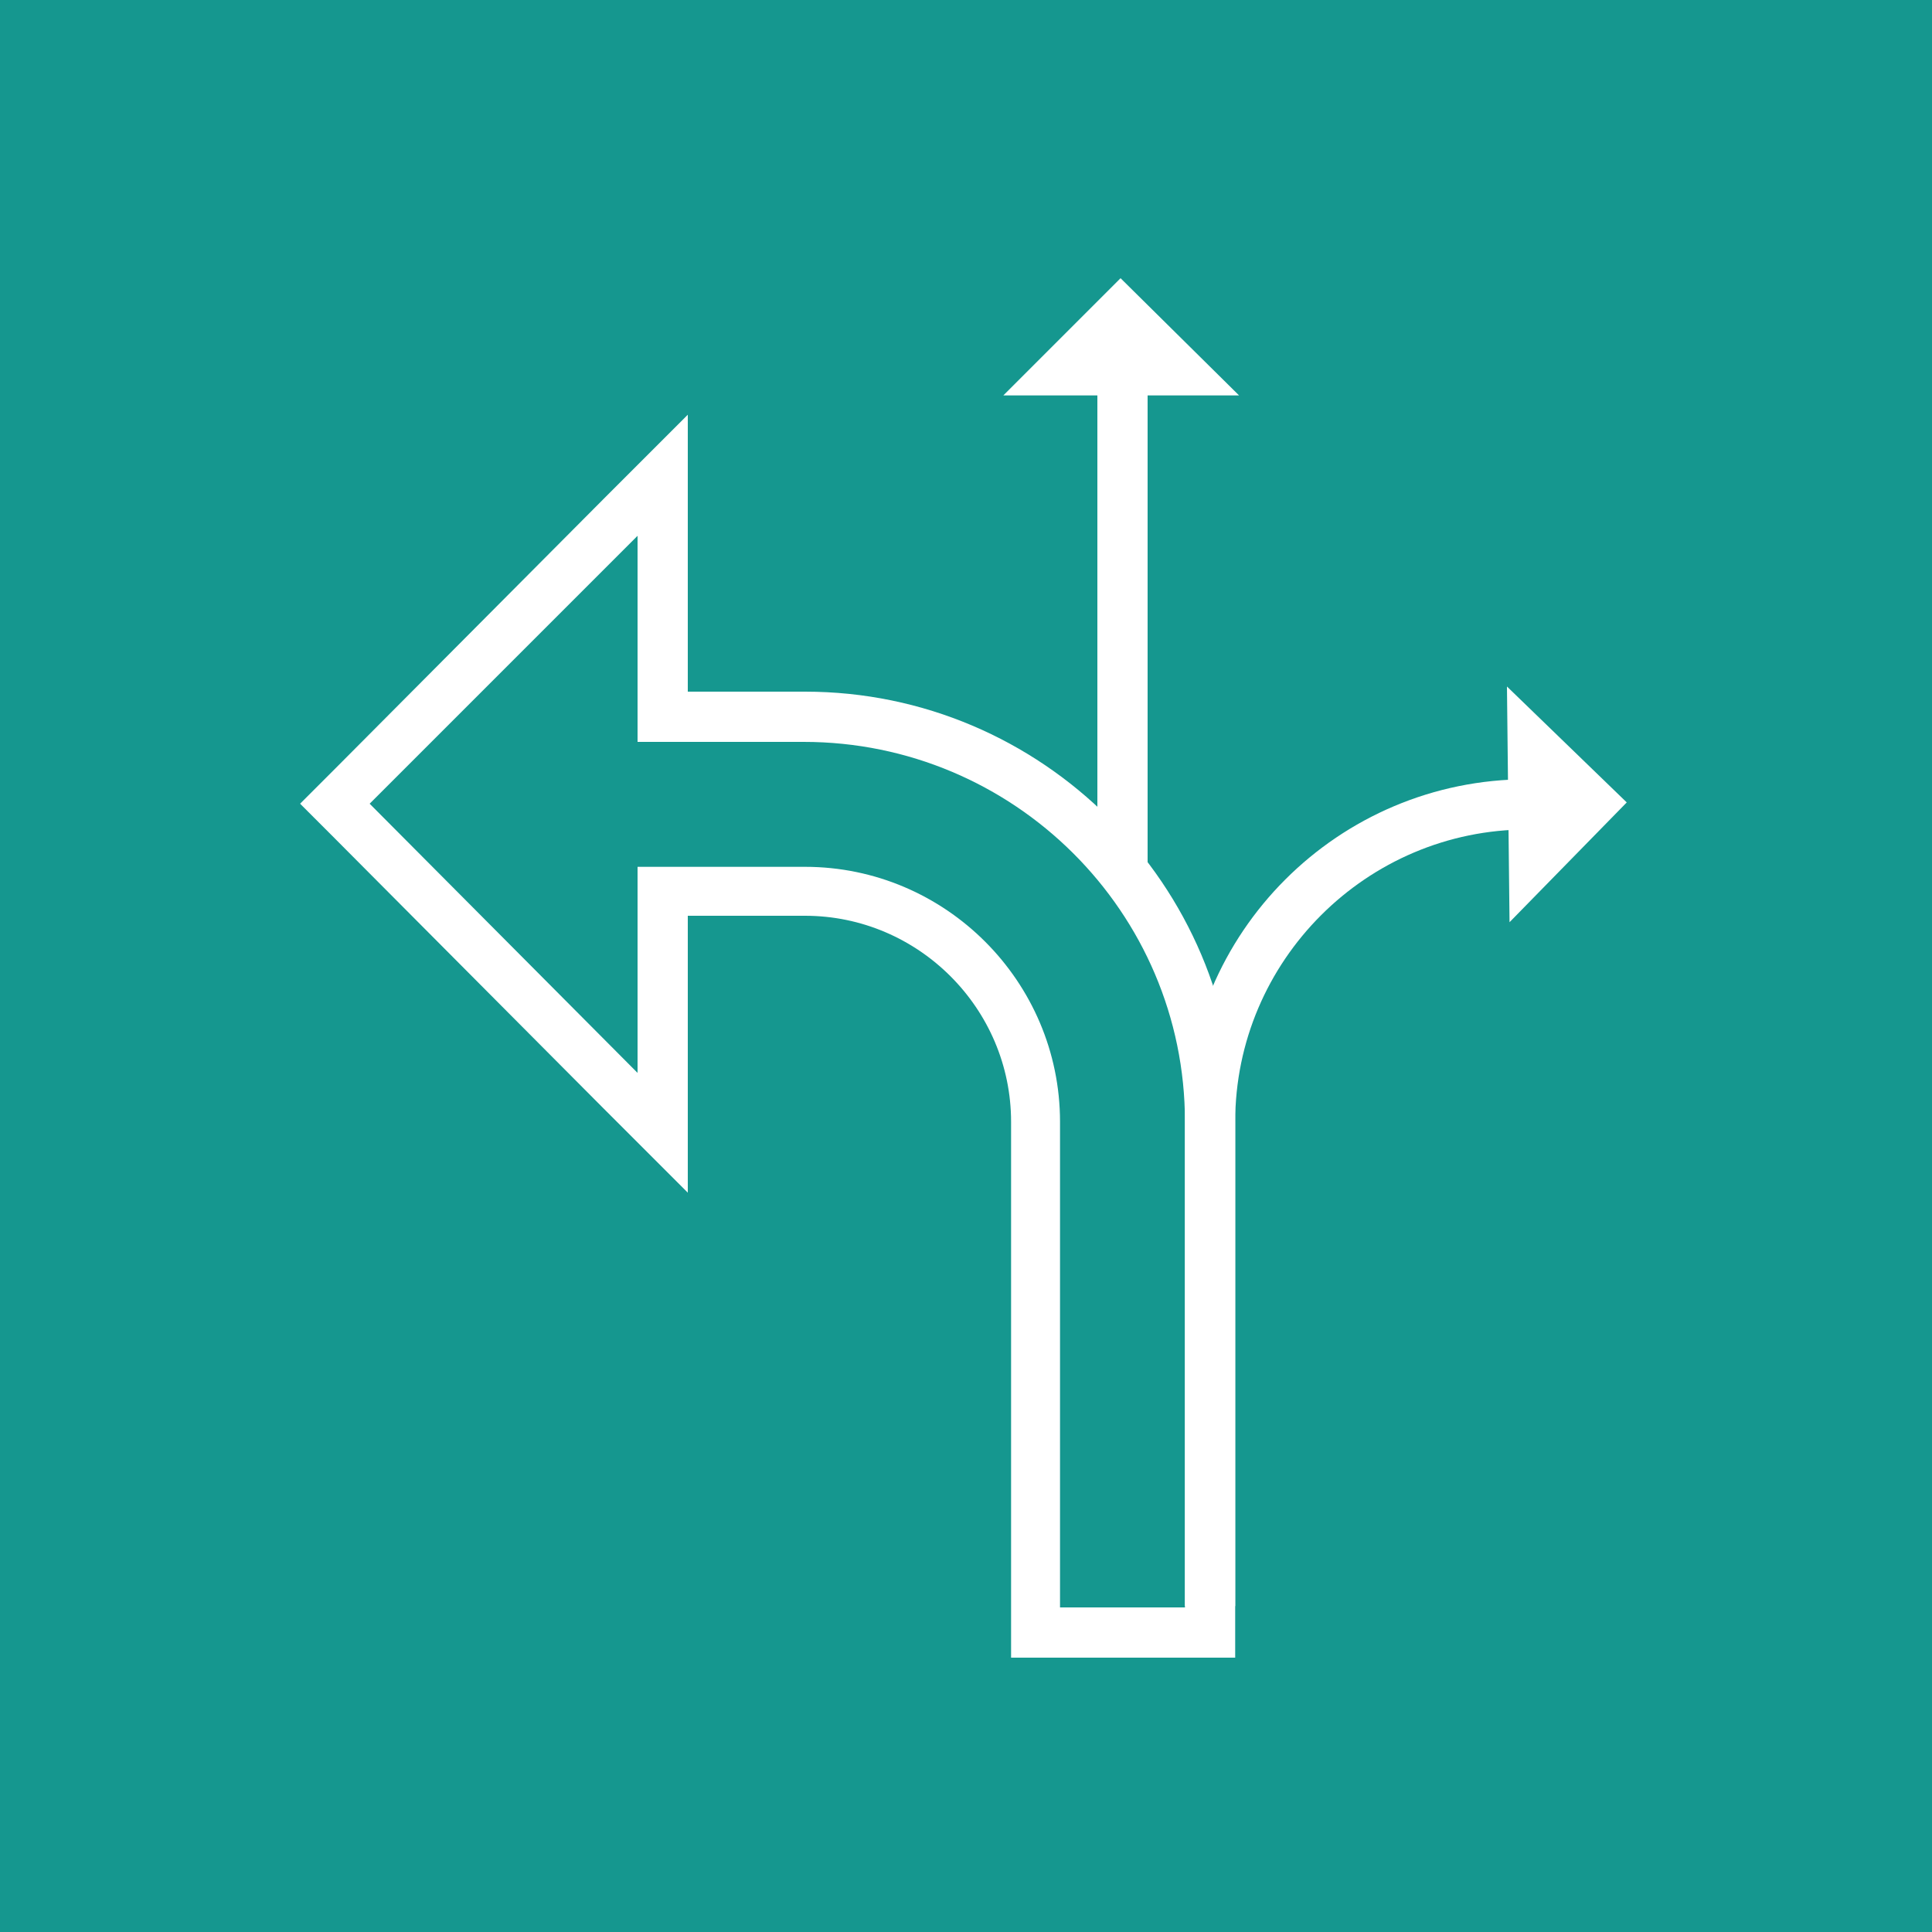 <?xml version="1.0" encoding="utf-8"?>
<!-- Generator: Adobe Illustrator 22.0.1, SVG Export Plug-In . SVG Version: 6.00 Build 0)  -->
<svg version="1.1" id="Layer_1" xmlns="http://www.w3.org/2000/svg" xmlns:xlink="http://www.w3.org/1999/xlink" x="0px" y="0px"
	 viewBox="0 0 150 150" style="enable-background:new 0 0 150 150;" xml:space="preserve">
<style type="text/css">
	.st0{fill:#15978F;}
	.st1{display:none;fill:#FFFFFF;}
	.st2{display:none;}
	.st3{display:inline;}
	.st4{fill:#FFFFFF;}
	.st5{display:inline;fill:#FFFFFF;}
	.st6{display:inline;fill:none;stroke:#FFFFFF;stroke-miterlimit:10;}
	.st7{display:inline;fill:none;stroke:#D31C1C;stroke-miterlimit:10;}
</style>
<rect x="-3" y="-4" class="st0" width="158" height="158"/>
<path class="st1" d="M130.4,78v-7.9h-0.1h-9.9v-7.9h-8.6v-8.6h0h-4.9l0.4,0l-1.5-14.4h1.2v-2.7h-3.9v-1.5h0v-3.8
	c0-1-0.8-1.7-1.7-1.7c-1,0-1.7,0.8-1.7,1.7v5.4h-4.2v2.7h1.4l-1.6,14.4h-4.9v16.5H82v0c0,0,0,0,0,0H17.6c-1,0-1.7,0.8-1.7,1.7
	c0,1,0.8,1.7,1.7,1.7h2.8V78h-2.7l14.6,42.8h86.8L133.7,78H130.4z M93.7,73.6h5.7v3h-5.7V73.6z M108.3,76.6h-5.4v-3h5.4V76.6z
	 M111.8,76.6v-3h5.1v3H111.8z M108.3,70.1h-5.4v-4.5h5.4V70.1z M99.4,70.1h-5.7v-4.5h5.7V70.1z M126.8,73.6v3h-6.4v-3H126.8z
	 M116.9,65.7v4.5h-5.1v-4.5H116.9z M108.3,62.2h-5.4v-5.1h5.4V62.2z M100.2,39.2h2.1l1.5,14.4h-4.4h-0.8L100.2,39.2z M99.4,57.1v5.1
	h-5.7v-5.1H99.4z M85.5,73.6h4.7v3h-4.7V73.6z M23.9,73.6h58.1c0,0,0,0,0,0V78H23.9V73.6z M116.6,117.3H34.8L22.6,81.5h106.3
	L116.6,117.3z"/>
<g class="st2">
	<g class="st3">
		<path class="st4" d="M43.2,28.7c-0.2-1.6-1.6-2.8-3.3-2.8c-1.7,0-3,1.2-3.3,2.8h-9v0.3c0,2.6,2.1,4.7,4.7,4.7h15.1
			c2.6,0,4.7-2.1,4.7-4.7v-0.3H43.2z"/>
	</g>
	<path class="st5" d="M126.6,39c-4.2,0-7.6-3.4-7.6-7.6c0-4.2,3.4-7.6,7.6-7.6c4.2,0,7.6,3.4,7.6,7.6C134.1,35.6,130.8,39,126.6,39z
		 M126.6,27.2c-2.3,0-4.2,1.9-4.2,4.2s1.9,4.2,4.2,4.2c2.3,0,4.2-1.9,4.2-4.2S128.9,27.2,126.6,27.2z"/>
	<g class="st3">
		<rect x="121.3" y="63.9" class="st4" width="10.5" height="6.1"/>
	</g>
	<path class="st5" d="M128.1,82.9c-3.4,0-6.4-2.8-6.4-5.9c0-0.9,0.8-1.7,1.7-1.7s1.7,0.8,1.7,1.7c0,1.3,1.5,2.6,3.1,2.6
		c1.4,0,2.6-1.2,2.6-2.6s-1.2-2.6-2.6-2.6H125v-5.8c0-0.9,0.8-1.7,1.7-1.7s1.7,0.8,1.7,1.7v2.5c3.2,0.1,5.7,2.7,5.7,5.9
		C134.1,80.3,131.4,82.9,128.1,82.9z"/>
	<g class="st3">
		<rect x="18.3" y="86.7" class="st4" width="91.3" height="7.3"/>
	</g>
	<polygon class="st5" points="103,87 99.7,87 99.7,75.4 63.4,75.4 63.4,87 60.1,87 60.1,72 103,72 	"/>
	<polygon class="st5" points="86.1,73.6 82.8,73.6 82.8,56 99.3,56 99.3,73.6 95.9,73.6 95.9,59.3 86.1,59.3 	"/>
	<path class="st5" d="M81.6,125.7c-2.6,0-5-0.6-8.1-3.7c-2.3-2.3-4.6-2.2-4.7-2.1l-0.1,0l-0.2,0c-0.1,0-2-0.1-3.8,1.7
		c-2.1,2.1-4.7,4.2-8.3,4.2c-3.3,0-5.5-0.9-8-3.5c-1.8-1.8-5-1.9-5-1.9l-0.2,0c0,0-2.6-0.3-4.2,1.4c-2.2,2.4-5.4,4-8.1,4
		c-2.1,0-5.1-0.3-7.6-2.9c-1.4-1.4-3.9-2.2-4.8-2.4c-0.9-0.2-1.5-1.1-1.3-2c0.2-0.9,1.1-1.5,2-1.3c0.2,0,4.2,0.9,6.5,3.4
		c1.6,1.6,3.5,1.9,5.2,1.9c1.4,0,3.8-0.9,5.6-2.9c2.5-2.7,6.2-2.5,6.9-2.4c0.7,0,4.7,0.3,7.3,2.9c2.1,2.1,3.5,2.5,5.6,2.5
		c2,0,3.6-0.9,6-3.2c2.6-2.6,5.7-2.7,6.4-2.6c0.8,0,4.1,0.1,7.2,3.1c2.5,2.5,4.1,2.7,5.7,2.7c1.6,0,3.9-1.2,5.4-2.7
		c1.7-1.7,4.2-2.7,7-2.7c1.3,0,4.7,0.3,7.1,2.7c1.8,1.8,3.8,2.6,6.2,2.6c2.5,0,3.9-1.5,5.1-2.6c1.8-1.8,4.4-2.8,7.2-2.8
		c0.9,0,1.7,0.8,1.7,1.7c0,0.9-0.8,1.7-1.7,1.7c-2.7,0-4.2,1.1-4.8,1.7c-1.4,1.4-3.7,3.7-7.5,3.7c-3.3,0-6.1-1.2-8.5-3.6
		c-1.5-1.5-3.8-1.7-4.8-1.7c-1.9,0-3.5,0.6-4.6,1.7C87.2,124.3,84,125.7,81.6,125.7z"/>
	<rect x="22.5" y="93.8" class="st5" width="3.4" height="27.5"/>
	<rect x="30.6" y="93.8" class="st5" width="3.4" height="30"/>
	<rect x="58.8" y="93.8" class="st5" width="3.4" height="29"/>
	<rect x="66.9" y="93.8" class="st5" width="3.4" height="24.4"/>
	<rect x="93.5" y="93.8" class="st5" width="3.4" height="25"/>
	<rect x="101.5" y="93.8" class="st5" width="3.4" height="29.4"/>
	
		<rect x="2.4" y="59.4" transform="matrix(0.147 -0.989 0.989 0.147 -34.388 80.632)" class="st5" width="54.3" height="1.7"/>
	<rect x="49.6" y="33.1" transform="matrix(0.989 -0.148 0.148 0.989 -8.36 8.13)" class="st5" width="1.7" height="54.3"/>
	<rect x="39.1" y="33.4" class="st5" width="1.7" height="53.6"/>
	<rect x="30.6" y="52.5" class="st5" width="18.7" height="1.7"/>
	<path class="st6" d="M51.7,68.6"/>
	<path class="st6" d="M28.4,68.6"/>
	<path class="st5" d="M39.9,90L29.7,53.3L40,31.4l10.3,21.8L39.9,90z M31.5,53.4l8.4,30.4l8.5-30.4l-8.5-18L31.5,53.4z"/>
	<rect x="49.3" y="28.6" class="st5" width="71.8" height="3.4"/>
	<path class="st7" d="M121.2,33.3"/>
	<path class="st7" d="M47.8,33.3"/>
	<rect x="122" y="34.8" transform="matrix(0.994 -0.11 0.11 0.994 -4.701 13.963)" class="st5" width="3.4" height="29.3"/>
	
		<rect x="114.8" y="47.7" transform="matrix(0.11 -0.994 0.994 0.11 66.004 172.585)" class="st5" width="29.3" height="3.4"/>
	<rect x="67.1" y="78.8" class="st5" width="6.1" height="3.4"/>
	<rect x="78.2" y="78.8" class="st5" width="6.1" height="3.4"/>
	<rect x="89.3" y="78.8" class="st5" width="6.1" height="3.4"/>
	<polygon class="st5" points="39.8,56 32.6,33.4 34.2,32.9 39.8,50.5 45.4,33 47,33.5 	"/>
	<polygon class="st5" points="26.5,87.6 24.9,86.9 39.8,51.1 55.1,86.9 53.6,87.5 39.8,55.4 	"/>
</g>
<g class="st2">
	<g class="st3">
		<g>
			<path class="st4" d="M52,78.6c-1.8,4.9-6.2,6.7-9.9,6.7c-7.2,0-11.8-7-11.8-14.7c0-7,3.8-14.6,11.7-14.6c3.6,0,8.1,1.5,10.1,6.6
				l8.6-6C57.5,50.3,50.8,46,42.2,46c-14.8,0-23.4,12.4-23.4,24.1c0,12.5,9.5,25.1,23,25.1c7.7,0,16.6-4.1,19.4-11.3L52,78.6z"/>
		</g>
	</g>
	<g class="st3">
		<g>
			<path class="st4" d="M87,46c-13.5,0-23.3,11.6-23.3,24.5c0,12.5,9.3,24.8,23.1,24.8c13.5,0,23.3-11.8,23.3-24.6
				C110,58.4,100.9,46,87,46z M86.9,85.3c-7.7,0-11.8-7.2-11.8-14.6c0-7.3,4-14.6,11.8-14.6c7.5,0,11.8,7,11.8,14.5
				C98.6,77.7,94.7,85.3,86.9,85.3z"/>
		</g>
	</g>
	<g class="st3">
		<g>
			<path class="st4" d="M122.7,97.9c0-1.5,2.3-2.7,4.4-3.9c3.2-1.9,5-3.6,5-7.6c0-5.2-3.3-8.2-9.1-8.2c-4.7,0-8.5,1.9-10.4,4
				l4.2,4.5c1.4-1.3,3.4-2.6,5.3-2.6c1.2,0,2.3,0.5,2.3,2.3c0,2.6-2.6,3.9-5.5,5.3c-5.4,2.6-6.2,5.6-6.2,12.2h19.6v-6.1H122.7z"/>
		</g>
	</g>
</g>
<g>
	<path class="st4" d="M95.9,124.7H92V87.1c0-14.7,11.9-26.6,26.6-26.6v3.9c-12.5,0-22.7,10.2-22.7,22.7V124.7z"/>
	<path class="st4" d="M49.5,41.6v16h12.9C78.7,57.6,92,70.8,92,87.1v37.7h-9.7V87.1c0-10.9-8.9-19.8-19.8-19.8H49.5v16L28.7,62.4
		L49.5,41.6 M53.4,32.2l-6.6,6.6L26,59.7l-2.7,2.7l2.7,2.7L46.8,86l6.6,6.6v-9.3V71.1h9.1c8.8,0,16,7.2,16,16v37.7v3.9h3.9H92h3.9
		v-3.9V87.1c0-18.4-15-33.4-33.4-33.4h-9.1V41.6V32.2L53.4,32.2z"/>
	<polygon class="st4" points="96.2,30.7 87,21.6 77.9,30.7 	"/>
	<polygon class="st4" points="117.2,71.6 126.3,62.3 117,53.3 	"/>
	<rect x="85.2" y="29.7" class="st4" width="3.9" height="37.6"/>
</g>
</svg>
